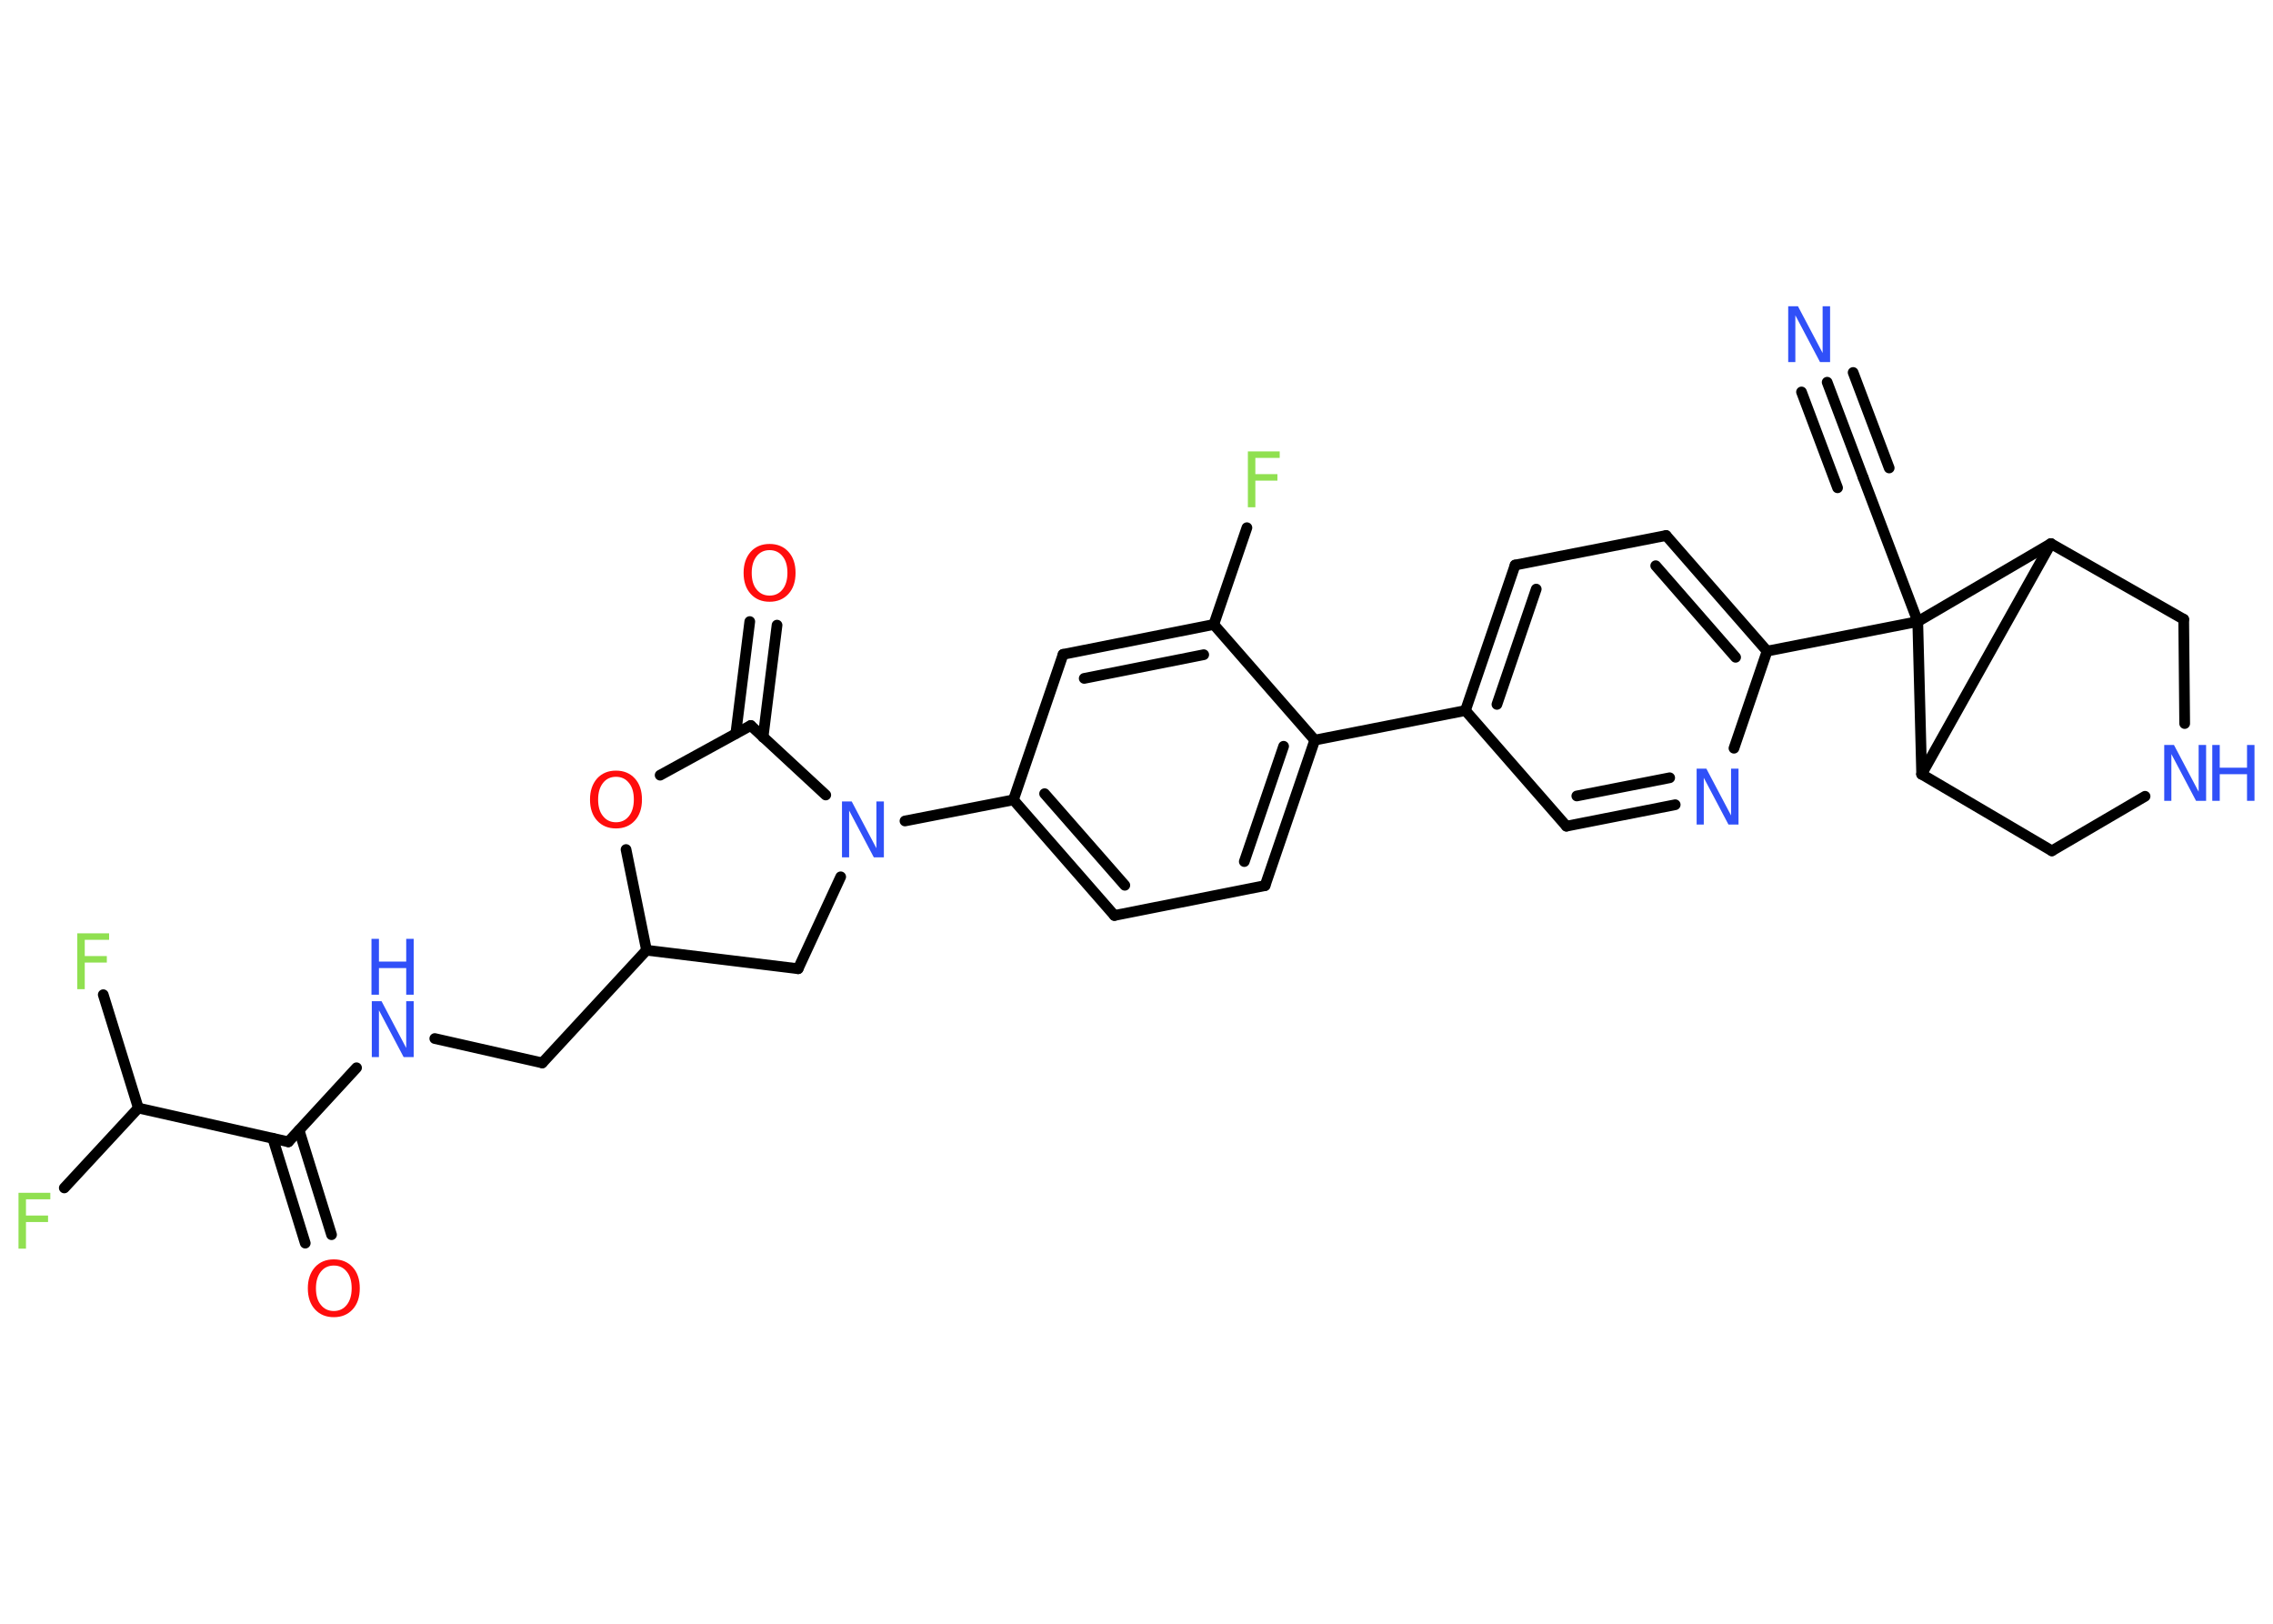 <?xml version='1.0' encoding='UTF-8'?>
<!DOCTYPE svg PUBLIC "-//W3C//DTD SVG 1.1//EN" "http://www.w3.org/Graphics/SVG/1.1/DTD/svg11.dtd">
<svg version='1.2' xmlns='http://www.w3.org/2000/svg' xmlns:xlink='http://www.w3.org/1999/xlink' width='70.0mm' height='50.0mm' viewBox='0 0 70.0 50.0'>
  <desc>Generated by the Chemistry Development Kit (http://github.com/cdk)</desc>
  <g stroke-linecap='round' stroke-linejoin='round' stroke='#000000' stroke-width='.33' fill='#3050F8'>
    <rect x='.0' y='.0' width='70.0' height='50.0' fill='#FFFFFF' stroke='none'/>
    <g id='mol1' class='mol'>
      <g id='mol1bnd1' class='bond'>
        <line x1='56.27' y1='11.77' x2='57.38' y2='14.71'/>
        <line x1='57.07' y1='11.47' x2='58.18' y2='14.41'/>
        <line x1='55.48' y1='12.07' x2='56.59' y2='15.02'/>
      </g>
      <line id='mol1bnd2' class='bond' x1='57.38' y1='14.71' x2='59.06' y2='19.14'/>
      <line id='mol1bnd3' class='bond' x1='59.06' y1='19.14' x2='54.42' y2='20.05'/>
      <g id='mol1bnd4' class='bond'>
        <line x1='54.42' y1='20.05' x2='51.31' y2='16.49'/>
        <line x1='53.45' y1='20.24' x2='50.99' y2='17.42'/>
      </g>
      <line id='mol1bnd5' class='bond' x1='51.31' y1='16.49' x2='46.66' y2='17.4'/>
      <g id='mol1bnd6' class='bond'>
        <line x1='46.66' y1='17.4' x2='45.13' y2='21.88'/>
        <line x1='47.31' y1='18.14' x2='46.1' y2='21.69'/>
      </g>
      <line id='mol1bnd7' class='bond' x1='45.13' y1='21.88' x2='40.49' y2='22.79'/>
      <g id='mol1bnd8' class='bond'>
        <line x1='38.96' y1='27.27' x2='40.49' y2='22.79'/>
        <line x1='38.32' y1='26.53' x2='39.53' y2='22.98'/>
      </g>
      <line id='mol1bnd9' class='bond' x1='38.96' y1='27.27' x2='34.32' y2='28.19'/>
      <g id='mol1bnd10' class='bond'>
        <line x1='31.21' y1='24.63' x2='34.32' y2='28.19'/>
        <line x1='32.17' y1='24.44' x2='34.64' y2='27.26'/>
      </g>
      <line id='mol1bnd11' class='bond' x1='31.21' y1='24.63' x2='27.87' y2='25.28'/>
      <line id='mol1bnd12' class='bond' x1='25.89' y1='27.0' x2='24.58' y2='29.83'/>
      <line id='mol1bnd13' class='bond' x1='24.58' y1='29.83' x2='19.91' y2='29.26'/>
      <line id='mol1bnd14' class='bond' x1='19.91' y1='29.26' x2='16.7' y2='32.73'/>
      <line id='mol1bnd15' class='bond' x1='16.7' y1='32.73' x2='13.39' y2='31.98'/>
      <line id='mol1bnd16' class='bond' x1='10.98' y1='32.88' x2='8.88' y2='35.16'/>
      <g id='mol1bnd17' class='bond'>
        <line x1='9.21' y1='34.8' x2='10.21' y2='38.02'/>
        <line x1='8.4' y1='35.05' x2='9.4' y2='38.28'/>
      </g>
      <line id='mol1bnd18' class='bond' x1='8.88' y1='35.16' x2='4.26' y2='34.12'/>
      <line id='mol1bnd19' class='bond' x1='4.26' y1='34.12' x2='1.98' y2='36.58'/>
      <line id='mol1bnd20' class='bond' x1='4.26' y1='34.12' x2='3.18' y2='30.63'/>
      <line id='mol1bnd21' class='bond' x1='19.91' y1='29.26' x2='19.28' y2='26.16'/>
      <line id='mol1bnd22' class='bond' x1='20.33' y1='23.87' x2='23.12' y2='22.34'/>
      <line id='mol1bnd23' class='bond' x1='25.43' y1='24.48' x2='23.12' y2='22.34'/>
      <g id='mol1bnd24' class='bond'>
        <line x1='22.66' y1='22.59' x2='23.09' y2='19.14'/>
        <line x1='23.5' y1='22.7' x2='23.93' y2='19.25'/>
      </g>
      <line id='mol1bnd25' class='bond' x1='31.21' y1='24.63' x2='32.74' y2='20.15'/>
      <g id='mol1bnd26' class='bond'>
        <line x1='37.38' y1='19.23' x2='32.74' y2='20.15'/>
        <line x1='37.07' y1='20.16' x2='33.39' y2='20.89'/>
      </g>
      <line id='mol1bnd27' class='bond' x1='40.49' y1='22.79' x2='37.38' y2='19.23'/>
      <line id='mol1bnd28' class='bond' x1='37.38' y1='19.23' x2='38.4' y2='16.25'/>
      <line id='mol1bnd29' class='bond' x1='45.13' y1='21.88' x2='48.24' y2='25.44'/>
      <g id='mol1bnd30' class='bond'>
        <line x1='48.24' y1='25.44' x2='51.59' y2='24.78'/>
        <line x1='48.56' y1='24.51' x2='51.42' y2='23.95'/>
      </g>
      <line id='mol1bnd31' class='bond' x1='54.42' y1='20.05' x2='53.4' y2='23.04'/>
      <line id='mol1bnd32' class='bond' x1='59.06' y1='19.14' x2='63.16' y2='16.74'/>
      <line id='mol1bnd33' class='bond' x1='63.16' y1='16.74' x2='67.25' y2='19.07'/>
      <line id='mol1bnd34' class='bond' x1='67.25' y1='19.07' x2='67.28' y2='22.28'/>
      <line id='mol1bnd35' class='bond' x1='66.06' y1='24.52' x2='63.19' y2='26.2'/>
      <line id='mol1bnd36' class='bond' x1='63.19' y1='26.2' x2='59.18' y2='23.84'/>
      <line id='mol1bnd37' class='bond' x1='63.16' y1='16.74' x2='59.18' y2='23.84'/>
      <line id='mol1bnd38' class='bond' x1='59.06' y1='19.14' x2='59.18' y2='23.84'/>
      <path id='mol1atm1' class='atom' d='M55.06 9.43h.31l.76 1.44v-1.44h.23v1.72h-.31l-.76 -1.44v1.44h-.22v-1.72z' stroke='none'/>
      <path id='mol1atm12' class='atom' d='M25.92 24.68h.31l.76 1.44v-1.44h.23v1.72h-.31l-.76 -1.44v1.44h-.22v-1.72z' stroke='none'/>
      <g id='mol1atm16' class='atom'>
        <path d='M11.44 30.83h.31l.76 1.44v-1.44h.23v1.72h-.31l-.76 -1.44v1.44h-.22v-1.72z' stroke='none'/>
        <path d='M11.44 28.91h.23v.7h.84v-.7h.23v1.72h-.23v-.82h-.84v.82h-.23v-1.72z' stroke='none'/>
      </g>
      <path id='mol1atm18' class='atom' d='M10.28 38.97q-.25 .0 -.4 .19q-.15 .19 -.15 .51q.0 .33 .15 .51q.15 .19 .4 .19q.25 .0 .4 -.19q.15 -.19 .15 -.51q.0 -.33 -.15 -.51q-.15 -.19 -.4 -.19zM10.28 38.78q.36 .0 .58 .24q.22 .24 .22 .65q.0 .41 -.22 .65q-.22 .24 -.58 .24q-.36 .0 -.58 -.24q-.22 -.24 -.22 -.65q.0 -.4 .22 -.65q.22 -.24 .58 -.24z' stroke='none' fill='#FF0D0D'/>
      <path id='mol1atm20' class='atom' d='M.56 36.73h.99v.2h-.75v.5h.68v.2h-.68v.82h-.23v-1.72z' stroke='none' fill='#90E050'/>
      <path id='mol1atm21' class='atom' d='M2.37 28.74h.99v.2h-.75v.5h.68v.2h-.68v.82h-.23v-1.72z' stroke='none' fill='#90E050'/>
      <path id='mol1atm22' class='atom' d='M18.97 23.92q-.25 .0 -.4 .19q-.15 .19 -.15 .51q.0 .33 .15 .51q.15 .19 .4 .19q.25 .0 .4 -.19q.15 -.19 .15 -.51q.0 -.33 -.15 -.51q-.15 -.19 -.4 -.19zM18.97 23.73q.36 .0 .58 .24q.22 .24 .22 .65q.0 .41 -.22 .65q-.22 .24 -.58 .24q-.36 .0 -.58 -.24q-.22 -.24 -.22 -.65q.0 -.4 .22 -.65q.22 -.24 .58 -.24z' stroke='none' fill='#FF0D0D'/>
      <path id='mol1atm24' class='atom' d='M23.7 16.94q-.25 .0 -.4 .19q-.15 .19 -.15 .51q.0 .33 .15 .51q.15 .19 .4 .19q.25 .0 .4 -.19q.15 -.19 .15 -.51q.0 -.33 -.15 -.51q-.15 -.19 -.4 -.19zM23.7 16.75q.36 .0 .58 .24q.22 .24 .22 .65q.0 .41 -.22 .65q-.22 .24 -.58 .24q-.36 .0 -.58 -.24q-.22 -.24 -.22 -.65q.0 -.4 .22 -.65q.22 -.24 .58 -.24z' stroke='none' fill='#FF0D0D'/>
      <path id='mol1atm27' class='atom' d='M38.42 13.9h.99v.2h-.75v.5h.68v.2h-.68v.82h-.23v-1.72z' stroke='none' fill='#90E050'/>
      <path id='mol1atm29' class='atom' d='M52.24 23.67h.31l.76 1.44v-1.44h.23v1.72h-.31l-.76 -1.44v1.44h-.22v-1.72z' stroke='none'/>
      <g id='mol1atm32' class='atom'>
        <path d='M66.64 22.94h.31l.76 1.44v-1.44h.23v1.72h-.31l-.76 -1.44v1.44h-.22v-1.72z' stroke='none'/>
        <path d='M68.13 22.94h.23v.7h.84v-.7h.23v1.72h-.23v-.82h-.84v.82h-.23v-1.72z' stroke='none'/>
      </g>
    </g>
  </g>
</svg>
